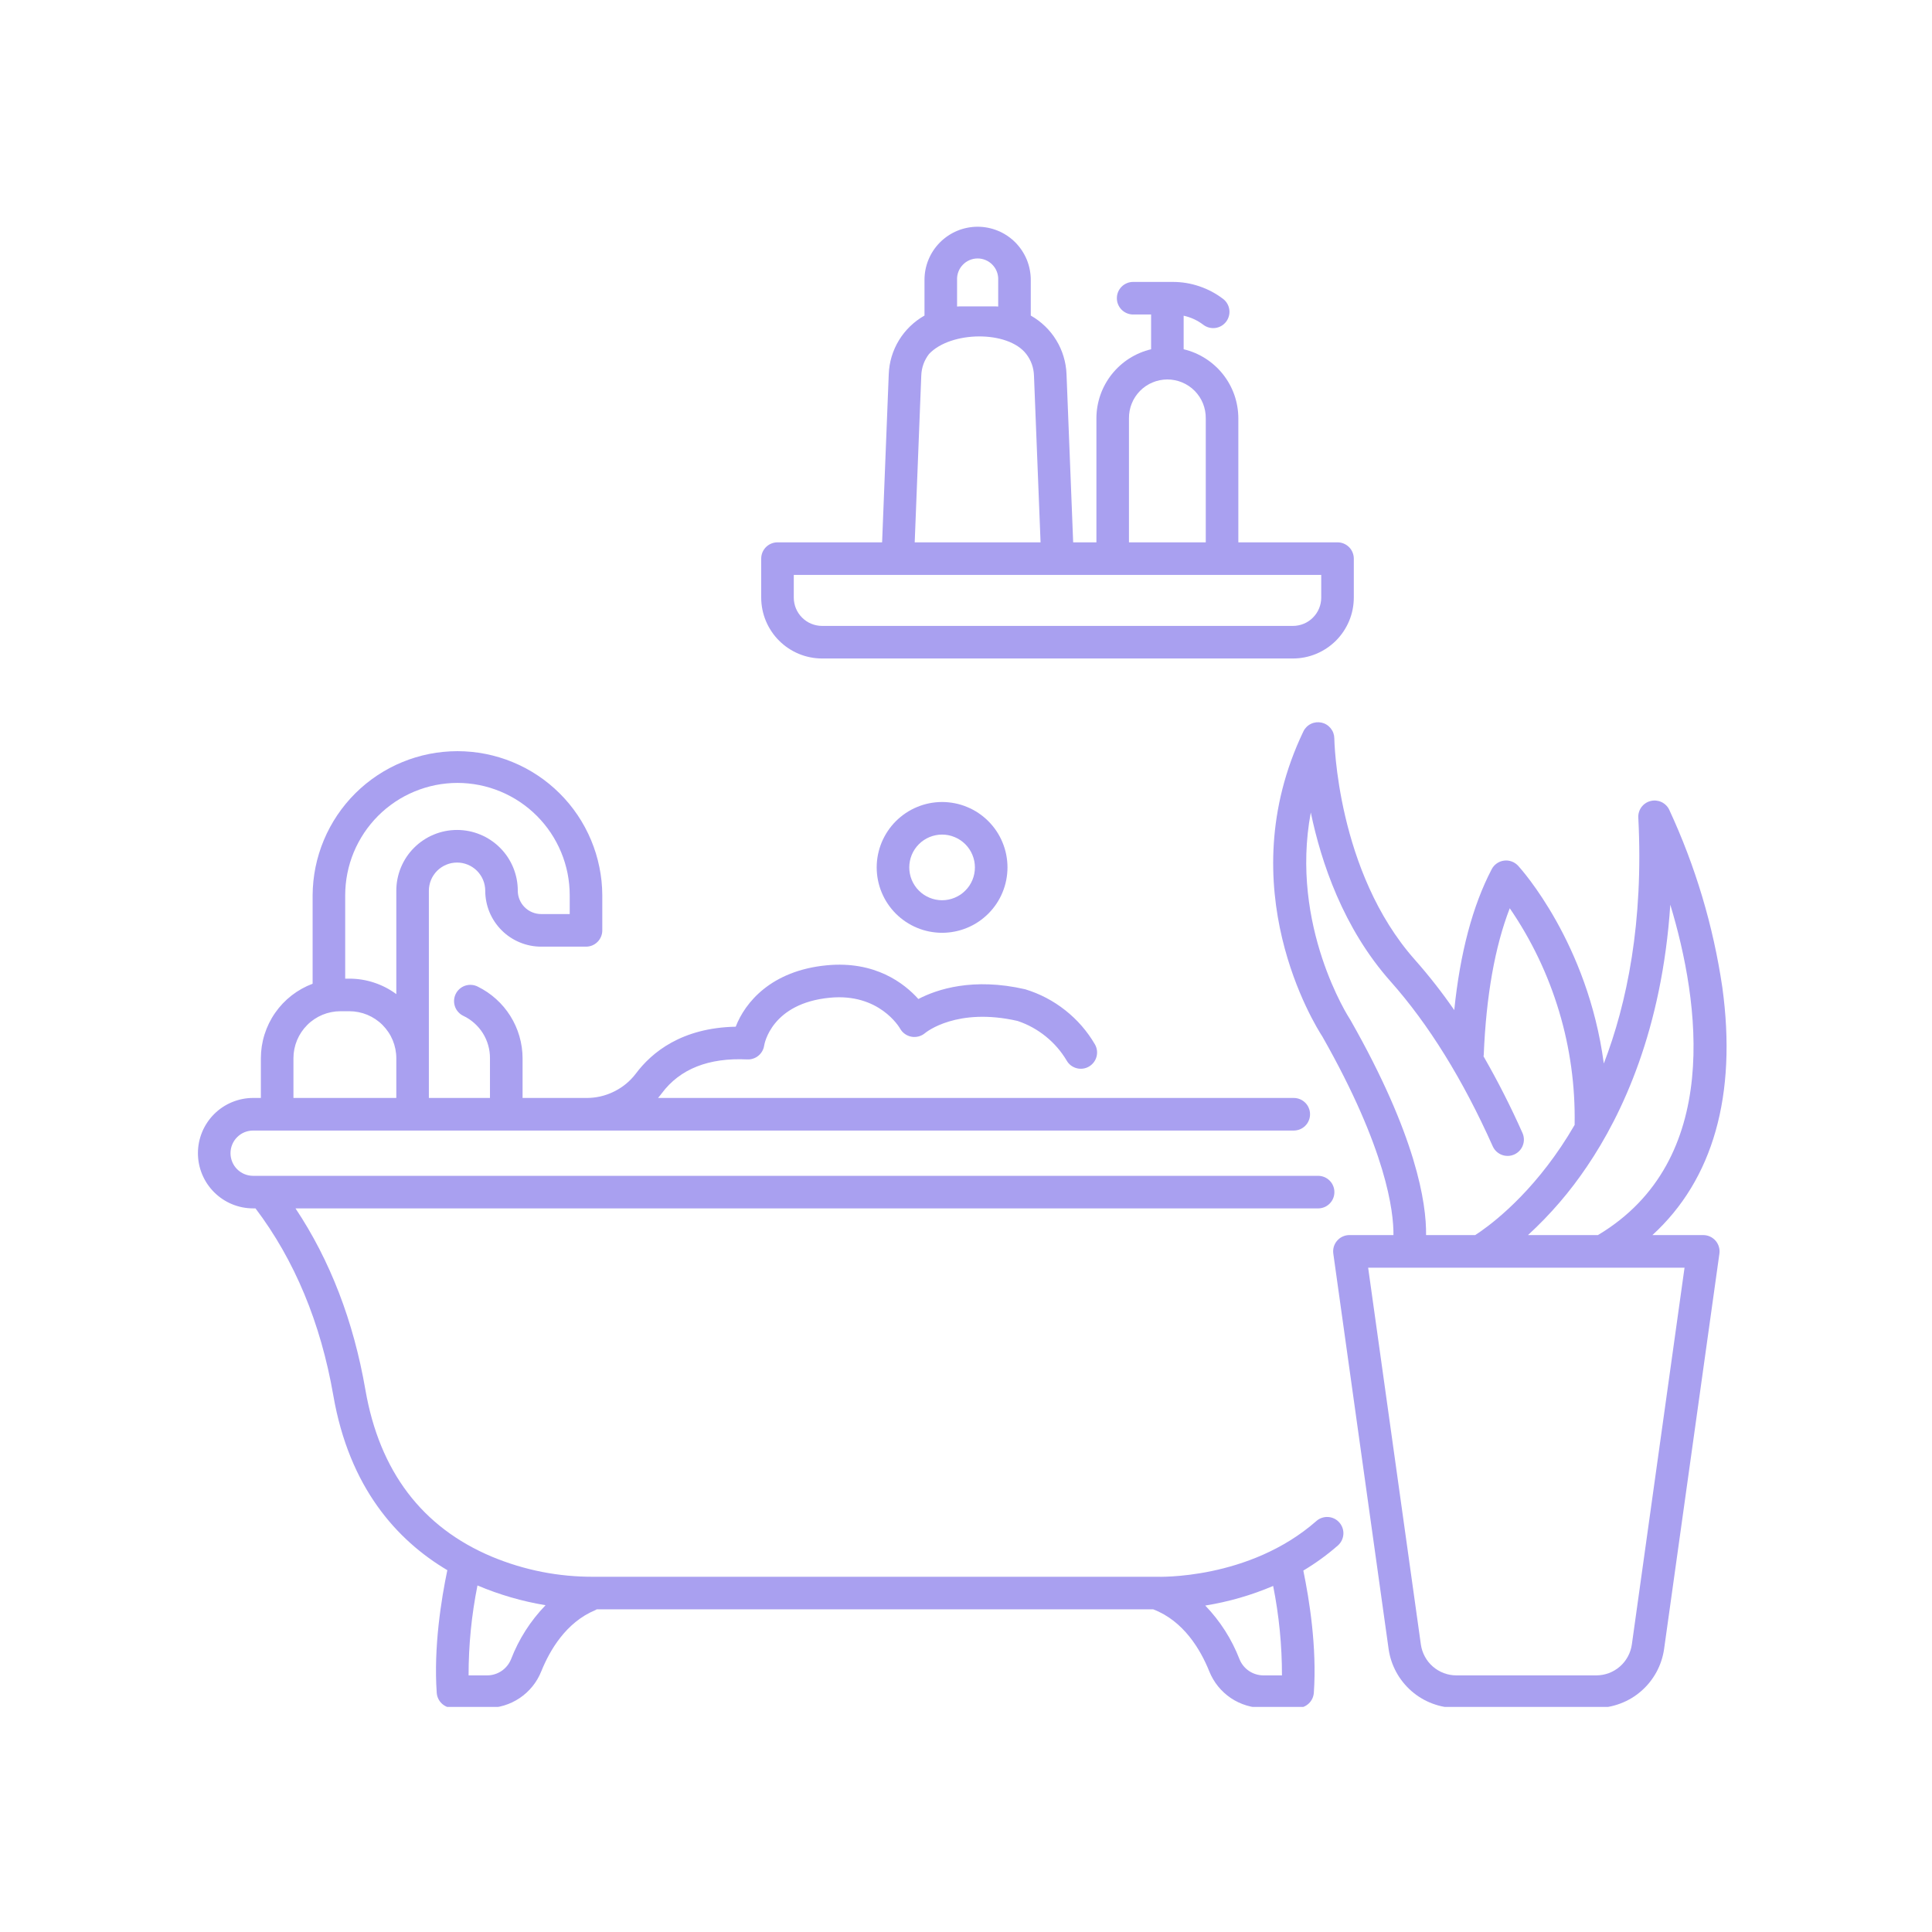 <svg xmlns="http://www.w3.org/2000/svg" xmlns:xlink="http://www.w3.org/1999/xlink" width="400" zoomAndPan="magnify" viewBox="0 0 300 300" height="400" preserveAspectRatio="xMidYMid meet" version="1.0"><defs><clipPath id="bfe0919600"><path d="M 30 116 L 209 116 L 209 265.051 L 30 265.051 Z M 30 116 " clip-rule="nonzero"/></clipPath><clipPath id="ce8fd88f37"><path d="M 197 112 L 269 112 L 269 265.051 L 197 265.051 Z M 197 112 " clip-rule="nonzero"/></clipPath></defs><g clip-path="url(#bfe0919600)"><path fill="#a9a0f0" d="M 84.043 259.539 C 85.367 256.246 87.895 251.926 92.406 250.035 C 92.496 249.992 92.586 249.945 92.668 249.895 L 179.066 249.895 L 179.078 249.898 C 183.789 251.703 186.414 256.141 187.781 259.539 C 188.121 260.383 188.574 261.152 189.145 261.859 C 189.715 262.562 190.379 263.168 191.129 263.676 C 191.883 264.18 192.695 264.562 193.562 264.824 C 194.43 265.086 195.316 265.215 196.227 265.211 L 201.488 265.211 C 201.809 265.211 202.117 265.152 202.414 265.035 C 202.711 264.918 202.977 264.75 203.211 264.531 C 203.445 264.312 203.633 264.059 203.77 263.77 C 203.906 263.48 203.988 263.176 204.012 262.859 C 204.504 255.801 203.305 248.344 202.379 243.879 C 204.285 242.742 206.074 241.445 207.742 239.984 C 207.996 239.762 208.195 239.5 208.344 239.199 C 208.492 238.898 208.574 238.582 208.598 238.246 C 208.621 237.91 208.578 237.586 208.469 237.27 C 208.359 236.949 208.195 236.668 207.973 236.414 C 207.754 236.164 207.492 235.961 207.191 235.812 C 206.891 235.664 206.574 235.582 206.238 235.559 C 205.902 235.539 205.578 235.582 205.262 235.688 C 204.941 235.797 204.656 235.961 204.406 236.184 C 193.953 245.359 179.766 244.844 179.629 244.84 C 179.59 244.84 179.551 244.84 179.508 244.84 L 92.316 244.84 C 92.277 244.84 92.234 244.84 92.195 244.84 C 86.715 244.863 81.441 243.824 76.383 241.723 C 65.535 237.168 58.926 228.449 56.738 215.805 C 54.891 205.129 51.246 195.676 45.887 187.641 L 204.633 187.641 C 204.973 187.645 205.297 187.586 205.613 187.461 C 205.93 187.336 206.207 187.152 206.449 186.914 C 206.691 186.676 206.879 186.402 207.008 186.09 C 207.141 185.777 207.203 185.449 207.203 185.113 C 207.203 184.773 207.141 184.445 207.008 184.133 C 206.879 183.82 206.691 183.547 206.449 183.309 C 206.207 183.07 205.93 182.887 205.613 182.762 C 205.297 182.637 204.973 182.578 204.633 182.582 L 39.309 182.582 C 38.84 182.582 38.395 182.492 37.961 182.316 C 37.531 182.137 37.152 181.883 36.82 181.555 C 36.492 181.223 36.238 180.844 36.059 180.41 C 35.883 179.98 35.793 179.531 35.793 179.066 C 35.793 178.602 35.883 178.152 36.059 177.723 C 36.238 177.289 36.492 176.91 36.82 176.582 C 37.152 176.25 37.531 175.996 37.961 175.816 C 38.395 175.641 38.84 175.551 39.309 175.551 L 200.895 175.551 C 201.23 175.551 201.551 175.484 201.863 175.359 C 202.172 175.23 202.445 175.047 202.684 174.809 C 202.918 174.574 203.102 174.301 203.23 173.988 C 203.359 173.68 203.422 173.355 203.422 173.02 C 203.422 172.688 203.359 172.363 203.23 172.055 C 203.102 171.742 202.918 171.469 202.684 171.234 C 202.445 170.996 202.172 170.812 201.863 170.684 C 201.551 170.555 201.23 170.492 200.895 170.492 L 102.176 170.492 C 102.387 170.25 102.586 170.004 102.777 169.746 C 105.586 165.984 110.043 164.215 116.035 164.508 C 116.352 164.523 116.656 164.48 116.953 164.379 C 117.25 164.281 117.52 164.133 117.762 163.934 C 118.004 163.734 118.203 163.496 118.359 163.223 C 118.512 162.953 118.613 162.66 118.66 162.348 C 118.703 162.082 119.805 155.797 128.855 154.926 C 136.512 154.184 139.648 159.512 139.766 159.719 C 139.859 159.883 139.965 160.035 140.09 160.176 C 140.215 160.312 140.355 160.438 140.508 160.547 C 140.66 160.656 140.82 160.746 140.996 160.82 C 141.168 160.895 141.344 160.945 141.527 160.98 C 141.715 161.016 141.898 161.027 142.086 161.02 C 142.273 161.012 142.457 160.984 142.637 160.938 C 142.82 160.891 142.992 160.824 143.16 160.738 C 143.324 160.652 143.48 160.551 143.625 160.43 C 143.824 160.262 148.609 156.391 158 158.531 C 159.602 159.066 161.062 159.867 162.379 160.93 C 163.695 161.992 164.781 163.25 165.645 164.703 C 165.812 164.992 166.027 165.238 166.293 165.441 C 166.562 165.641 166.855 165.785 167.18 165.871 C 167.5 165.957 167.828 165.977 168.16 165.934 C 168.488 165.891 168.801 165.785 169.09 165.617 C 169.379 165.449 169.625 165.234 169.828 164.969 C 170.031 164.707 170.18 164.414 170.266 164.09 C 170.352 163.77 170.375 163.441 170.336 163.109 C 170.293 162.777 170.188 162.469 170.023 162.176 C 168.82 160.117 167.285 158.352 165.414 156.871 C 163.543 155.395 161.469 154.305 159.188 153.613 C 151.09 151.75 145.492 153.617 142.602 155.125 C 140.418 152.688 135.887 149.168 128.371 149.891 C 119.727 150.723 115.684 155.676 114.242 159.426 C 105.855 159.59 101.195 163.41 98.723 166.723 C 97.805 167.922 96.664 168.855 95.305 169.516 C 93.949 170.18 92.516 170.504 91.004 170.492 L 81.145 170.492 L 81.145 164.312 C 81.141 163.156 80.977 162.02 80.652 160.902 C 80.332 159.789 79.859 158.742 79.246 157.762 C 78.629 156.777 77.891 155.898 77.027 155.125 C 76.164 154.348 75.215 153.707 74.172 153.195 C 73.867 153.043 73.551 152.957 73.211 152.934 C 72.875 152.91 72.543 152.953 72.223 153.059 C 71.902 153.168 71.613 153.336 71.359 153.559 C 71.105 153.785 70.906 154.047 70.758 154.352 C 70.609 154.656 70.527 154.98 70.508 155.316 C 70.492 155.656 70.539 155.984 70.652 156.305 C 70.766 156.621 70.934 156.906 71.164 157.156 C 71.391 157.41 71.66 157.605 71.965 157.75 C 72.586 158.043 73.148 158.422 73.66 158.879 C 74.172 159.336 74.609 159.852 74.977 160.434 C 75.34 161.016 75.617 161.637 75.805 162.297 C 75.992 162.957 76.086 163.629 76.082 164.312 L 76.082 170.492 L 66.594 170.492 L 66.594 138.316 C 66.594 138.027 66.621 137.742 66.68 137.461 C 66.734 137.18 66.816 136.906 66.926 136.641 C 67.035 136.375 67.172 136.121 67.332 135.883 C 67.492 135.645 67.672 135.422 67.875 135.219 C 68.078 135.016 68.301 134.836 68.539 134.676 C 68.777 134.516 69.031 134.379 69.297 134.27 C 69.562 134.16 69.836 134.078 70.117 134.02 C 70.398 133.965 70.684 133.938 70.969 133.938 C 71.258 133.938 71.543 133.965 71.824 134.02 C 72.105 134.078 72.379 134.16 72.645 134.27 C 72.91 134.379 73.164 134.516 73.402 134.676 C 73.641 134.836 73.863 135.016 74.066 135.219 C 74.27 135.422 74.449 135.645 74.609 135.883 C 74.77 136.121 74.906 136.375 75.016 136.641 C 75.125 136.906 75.207 137.18 75.262 137.461 C 75.32 137.742 75.348 138.027 75.348 138.316 C 75.348 138.887 75.402 139.449 75.516 140.008 C 75.625 140.566 75.789 141.109 76.008 141.637 C 76.227 142.164 76.496 142.664 76.812 143.137 C 77.129 143.609 77.488 144.047 77.891 144.449 C 78.293 144.855 78.73 145.215 79.207 145.531 C 79.68 145.848 80.18 146.113 80.707 146.332 C 81.23 146.551 81.773 146.715 82.332 146.828 C 82.891 146.941 83.457 146.996 84.027 146.996 L 90.996 146.996 C 91.332 146.996 91.652 146.934 91.965 146.805 C 92.273 146.676 92.547 146.492 92.785 146.254 C 93.02 146.02 93.203 145.746 93.332 145.434 C 93.461 145.125 93.523 144.801 93.523 144.469 L 93.523 139.004 C 93.52 138.27 93.48 137.539 93.406 136.809 C 93.328 136.078 93.219 135.355 93.07 134.637 C 92.926 133.918 92.742 133.207 92.527 132.504 C 92.309 131.805 92.059 131.113 91.777 130.438 C 91.492 129.762 91.176 129.098 90.828 128.453 C 90.48 127.809 90.102 127.18 89.691 126.57 C 89.281 125.961 88.84 125.375 88.375 124.809 C 87.906 124.242 87.414 123.703 86.891 123.184 C 86.371 122.668 85.828 122.176 85.258 121.711 C 84.691 121.246 84.102 120.812 83.488 120.406 C 82.879 120 82.25 119.625 81.602 119.277 C 80.953 118.934 80.289 118.621 79.613 118.344 C 78.934 118.062 78.242 117.816 77.539 117.605 C 76.836 117.391 76.125 117.215 75.406 117.07 C 74.688 116.93 73.961 116.82 73.23 116.75 C 72.5 116.68 71.77 116.641 71.035 116.641 C 70.301 116.641 69.566 116.68 68.836 116.75 C 68.105 116.82 67.383 116.93 66.664 117.07 C 65.941 117.215 65.23 117.391 64.527 117.605 C 63.824 117.816 63.137 118.062 62.457 118.344 C 61.777 118.621 61.113 118.934 60.469 119.277 C 59.82 119.625 59.191 120 58.578 120.406 C 57.969 120.812 57.379 121.246 56.809 121.711 C 56.242 122.176 55.695 122.668 55.176 123.184 C 54.656 123.703 54.16 124.242 53.695 124.809 C 53.227 125.375 52.789 125.961 52.379 126.57 C 51.969 127.18 51.59 127.809 51.242 128.453 C 50.891 129.098 50.574 129.762 50.293 130.438 C 50.008 131.113 49.758 131.805 49.543 132.504 C 49.324 133.207 49.145 133.918 48.996 134.637 C 48.852 135.355 48.738 136.078 48.664 136.809 C 48.59 137.539 48.547 138.27 48.543 139.004 L 48.543 152.754 C 47.367 153.195 46.281 153.801 45.289 154.57 C 44.293 155.344 43.438 156.246 42.723 157.277 C 42.004 158.309 41.457 159.426 41.078 160.625 C 40.699 161.824 40.512 163.055 40.508 164.312 L 40.508 170.488 L 39.309 170.488 C 38.746 170.488 38.188 170.543 37.637 170.652 C 37.082 170.766 36.547 170.926 36.027 171.141 C 35.508 171.355 35.012 171.621 34.543 171.934 C 34.078 172.246 33.645 172.602 33.246 173 C 32.848 173.398 32.492 173.832 32.18 174.301 C 31.867 174.77 31.602 175.262 31.387 175.781 C 31.172 176.301 31.008 176.84 30.898 177.391 C 30.789 177.941 30.734 178.5 30.734 179.062 C 30.734 179.625 30.789 180.184 30.898 180.734 C 31.008 181.289 31.172 181.824 31.387 182.344 C 31.602 182.863 31.867 183.359 32.18 183.828 C 32.492 184.293 32.848 184.727 33.246 185.125 C 33.645 185.523 34.078 185.879 34.543 186.191 C 35.012 186.504 35.508 186.77 36.027 186.984 C 36.547 187.199 37.082 187.363 37.637 187.473 C 38.188 187.582 38.746 187.637 39.309 187.637 L 39.672 187.637 C 45.738 195.648 49.801 205.414 51.754 216.672 C 54.238 231.016 61.641 239.176 69.461 243.816 C 68.531 248.273 67.316 255.77 67.816 262.859 C 67.836 263.18 67.918 263.484 68.055 263.773 C 68.191 264.062 68.379 264.316 68.613 264.535 C 68.848 264.754 69.113 264.922 69.41 265.039 C 69.707 265.156 70.016 265.215 70.336 265.215 L 75.602 265.215 C 76.508 265.219 77.395 265.09 78.262 264.828 C 79.133 264.566 79.941 264.18 80.695 263.676 C 81.449 263.168 82.109 262.562 82.68 261.859 C 83.25 261.156 83.703 260.383 84.043 259.539 Z M 71.035 121.57 C 71.605 121.57 72.176 121.598 72.742 121.656 C 73.309 121.711 73.875 121.797 74.434 121.906 C 74.992 122.02 75.547 122.16 76.094 122.324 C 76.637 122.492 77.176 122.684 77.703 122.902 C 78.23 123.121 78.746 123.363 79.246 123.633 C 79.75 123.902 80.238 124.195 80.715 124.512 C 81.188 124.832 81.648 125.172 82.09 125.531 C 82.527 125.895 82.953 126.277 83.355 126.68 C 83.758 127.086 84.141 127.508 84.504 127.949 C 84.867 128.391 85.207 128.848 85.523 129.32 C 85.84 129.797 86.133 130.285 86.402 130.789 C 86.672 131.293 86.914 131.805 87.133 132.332 C 87.352 132.859 87.547 133.398 87.711 133.945 C 87.879 134.488 88.016 135.043 88.129 135.602 C 88.238 136.16 88.324 136.727 88.379 137.293 C 88.438 137.863 88.465 138.43 88.465 139 L 88.465 141.934 L 84.027 141.934 C 83.547 141.934 83.086 141.84 82.641 141.656 C 82.195 141.473 81.805 141.211 81.465 140.871 C 81.125 140.531 80.863 140.141 80.68 139.695 C 80.496 139.254 80.402 138.793 80.402 138.312 C 80.402 137.691 80.344 137.078 80.223 136.469 C 80.102 135.863 79.922 135.273 79.688 134.699 C 79.449 134.129 79.16 133.582 78.816 133.066 C 78.473 132.555 78.082 132.074 77.641 131.637 C 77.203 131.199 76.727 130.809 76.211 130.465 C 75.699 130.121 75.152 129.828 74.582 129.594 C 74.008 129.355 73.418 129.176 72.812 129.055 C 72.203 128.934 71.59 128.875 70.969 128.875 C 70.352 128.875 69.738 128.934 69.129 129.055 C 68.523 129.176 67.934 129.355 67.359 129.594 C 66.789 129.828 66.242 130.121 65.73 130.465 C 65.215 130.809 64.738 131.199 64.301 131.637 C 63.859 132.074 63.469 132.555 63.125 133.066 C 62.781 133.582 62.492 134.129 62.254 134.699 C 62.02 135.273 61.84 135.863 61.719 136.469 C 61.598 137.078 61.539 137.691 61.539 138.312 L 61.539 154.367 C 60.484 153.586 59.332 152.992 58.086 152.582 C 56.84 152.168 55.559 151.965 54.246 151.965 L 53.602 151.965 L 53.602 139 C 53.602 138.43 53.633 137.863 53.688 137.293 C 53.746 136.727 53.828 136.16 53.941 135.602 C 54.051 135.043 54.191 134.488 54.355 133.945 C 54.523 133.398 54.715 132.859 54.934 132.332 C 55.152 131.805 55.398 131.293 55.668 130.789 C 55.938 130.285 56.23 129.797 56.547 129.32 C 56.863 128.848 57.203 128.391 57.566 127.949 C 57.926 127.508 58.309 127.086 58.715 126.68 C 59.117 126.277 59.539 125.895 59.98 125.531 C 60.422 125.172 60.879 124.832 61.355 124.512 C 61.828 124.195 62.316 123.902 62.82 123.633 C 63.324 123.363 63.84 123.121 64.367 122.902 C 64.895 122.684 65.43 122.492 65.977 122.324 C 66.523 122.16 67.074 122.02 67.637 121.906 C 68.195 121.797 68.758 121.711 69.328 121.656 C 69.895 121.598 70.465 121.57 71.035 121.57 Z M 45.566 164.312 C 45.566 163.836 45.613 163.363 45.707 162.891 C 45.801 162.422 45.941 161.969 46.125 161.523 C 46.309 161.082 46.531 160.664 46.797 160.266 C 47.066 159.867 47.367 159.5 47.707 159.16 C 48.043 158.82 48.41 158.52 48.809 158.254 C 49.207 157.988 49.629 157.762 50.07 157.578 C 50.512 157.395 50.969 157.258 51.438 157.164 C 51.906 157.07 52.379 157.023 52.859 157.023 L 54.246 157.023 C 54.727 157.023 55.199 157.07 55.668 157.164 C 56.137 157.258 56.594 157.395 57.035 157.578 C 57.477 157.762 57.898 157.988 58.297 158.254 C 58.691 158.52 59.062 158.82 59.398 159.16 C 59.738 159.5 60.039 159.867 60.305 160.266 C 60.574 160.664 60.797 161.082 60.98 161.523 C 61.164 161.969 61.301 162.422 61.395 162.891 C 61.488 163.363 61.539 163.836 61.539 164.312 L 61.539 170.492 L 45.566 170.492 Z M 199.062 260.152 L 196.227 260.152 C 195.824 260.156 195.43 260.102 195.043 259.984 C 194.66 259.871 194.301 259.703 193.965 259.48 C 193.629 259.258 193.336 258.988 193.082 258.68 C 192.828 258.367 192.625 258.023 192.473 257.652 C 191.258 254.516 189.48 251.734 187.152 249.309 C 190.793 248.723 194.305 247.707 197.695 246.266 C 198.609 250.848 199.066 255.48 199.062 260.152 Z M 75.602 260.152 L 72.762 260.152 C 72.758 255.453 73.219 250.797 74.141 246.188 C 77.547 247.629 81.07 248.652 84.715 249.258 C 82.363 251.695 80.574 254.492 79.352 257.652 C 79.199 258.023 78.996 258.367 78.742 258.676 C 78.488 258.988 78.195 259.258 77.859 259.48 C 77.527 259.703 77.164 259.871 76.781 259.984 C 76.395 260.102 76.004 260.156 75.602 260.152 Z M 75.602 260.152 " fill-opacity="1" fill-rule="nonzero"/></g><g clip-path="url(#ce8fd88f37)"><path fill="#a9a0f0" d="M 267.445 153.328 C 266.027 143.727 263.273 134.52 259.188 125.715 C 259.059 125.453 258.891 125.223 258.68 125.02 C 258.473 124.816 258.234 124.652 257.969 124.531 C 257.707 124.41 257.43 124.34 257.141 124.312 C 256.852 124.289 256.562 124.312 256.281 124.387 C 256 124.457 255.738 124.578 255.5 124.738 C 255.258 124.902 255.051 125.102 254.879 125.336 C 254.707 125.57 254.578 125.828 254.496 126.105 C 254.414 126.383 254.379 126.668 254.395 126.961 C 255.23 143.242 252.637 155.793 249.039 165.145 C 246.551 146.449 236.238 134.988 235.734 134.434 C 235.594 134.285 235.441 134.156 235.273 134.043 C 235.105 133.93 234.926 133.836 234.734 133.77 C 234.543 133.699 234.348 133.652 234.145 133.629 C 233.945 133.609 233.742 133.609 233.539 133.637 C 233.34 133.664 233.145 133.715 232.953 133.785 C 232.766 133.859 232.586 133.953 232.422 134.07 C 232.254 134.188 232.105 134.32 231.969 134.473 C 231.836 134.625 231.723 134.793 231.629 134.973 C 228.668 140.637 226.723 147.973 225.816 156.844 C 223.938 154.121 221.906 151.523 219.715 149.047 C 207.562 135.371 207.191 114.855 207.191 114.652 C 207.188 114.367 207.137 114.09 207.043 113.82 C 206.945 113.551 206.805 113.309 206.625 113.086 C 206.445 112.863 206.234 112.676 205.992 112.527 C 205.75 112.375 205.488 112.27 205.211 112.207 C 204.93 112.148 204.648 112.133 204.367 112.164 C 204.082 112.199 203.812 112.277 203.555 112.402 C 203.297 112.527 203.07 112.691 202.867 112.895 C 202.668 113.098 202.504 113.328 202.383 113.586 C 190.793 137.797 204.219 159.242 205.34 160.961 C 215.297 178.477 216.414 188.145 216.375 191.781 L 209.539 191.781 C 209.172 191.781 208.824 191.859 208.492 192.008 C 208.156 192.16 207.871 192.375 207.633 192.652 C 207.391 192.926 207.219 193.242 207.113 193.59 C 207.012 193.941 206.984 194.301 207.035 194.66 L 215.625 256.07 C 215.715 256.695 215.859 257.312 216.059 257.914 C 216.262 258.516 216.512 259.094 216.816 259.652 C 217.117 260.207 217.469 260.734 217.867 261.227 C 218.266 261.723 218.703 262.18 219.18 262.594 C 219.66 263.012 220.172 263.383 220.715 263.707 C 221.258 264.031 221.828 264.305 222.422 264.527 C 223.016 264.75 223.625 264.922 224.25 265.035 C 224.871 265.148 225.5 265.207 226.137 265.211 L 247.887 265.211 C 248.52 265.207 249.148 265.148 249.773 265.035 C 250.398 264.922 251.004 264.75 251.598 264.527 C 252.191 264.305 252.762 264.031 253.309 263.707 C 253.852 263.383 254.363 263.012 254.84 262.594 C 255.32 262.18 255.758 261.723 256.156 261.227 C 256.551 260.734 256.902 260.207 257.207 259.652 C 257.512 259.094 257.762 258.516 257.961 257.914 C 258.16 257.312 258.309 256.695 258.398 256.07 L 266.988 194.664 C 267.039 194.301 267.012 193.945 266.906 193.594 C 266.801 193.242 266.629 192.93 266.391 192.652 C 266.148 192.379 265.863 192.164 265.531 192.012 C 265.199 191.859 264.848 191.785 264.48 191.785 L 256.582 191.785 C 265.996 183.184 269.742 170.062 267.445 153.328 Z M 209.695 158.387 C 209.668 158.336 209.637 158.285 209.605 158.242 C 209.492 158.074 200.246 143.797 203.539 126.16 C 205.145 133.887 208.578 144.133 215.938 152.41 C 221.84 159.051 227.176 167.66 231.789 177.992 C 231.926 178.297 232.117 178.566 232.359 178.797 C 232.605 179.027 232.883 179.203 233.195 179.324 C 233.508 179.441 233.832 179.496 234.168 179.488 C 234.504 179.48 234.824 179.406 235.129 179.27 C 235.438 179.133 235.707 178.941 235.938 178.699 C 236.168 178.457 236.344 178.176 236.461 177.863 C 236.582 177.551 236.637 177.227 236.629 176.891 C 236.617 176.555 236.547 176.234 236.41 175.93 C 234.598 171.855 232.582 167.891 230.363 164.027 C 230.371 163.949 230.391 163.875 230.395 163.793 C 230.77 154.633 232.125 147 234.434 141.035 C 236.117 143.488 237.598 146.051 238.879 148.73 C 240.164 151.41 241.23 154.176 242.086 157.02 C 242.941 159.863 243.57 162.758 243.977 165.703 C 244.383 168.645 244.559 171.602 244.508 174.574 C 244.508 174.602 244.516 174.629 244.516 174.66 C 243.812 175.875 243.109 177 242.414 178.035 C 236.762 186.461 230.816 190.66 229.066 191.785 L 221.441 191.785 C 221.504 186.812 219.91 176.34 209.695 158.387 Z M 253.391 255.367 C 253.293 256.031 253.086 256.656 252.766 257.242 C 252.445 257.832 252.035 258.344 251.527 258.785 C 251.023 259.223 250.457 259.559 249.832 259.797 C 249.203 260.031 248.559 260.148 247.887 260.152 L 226.137 260.152 C 225.465 260.152 224.816 260.031 224.191 259.797 C 223.566 259.559 223 259.223 222.496 258.785 C 221.988 258.344 221.578 257.832 221.258 257.242 C 220.938 256.656 220.73 256.031 220.633 255.367 L 212.445 196.844 L 261.574 196.844 Z M 237.266 191.781 C 240.742 188.594 243.793 185.043 246.426 181.129 C 251.918 173.027 258.078 159.848 259.363 140.48 C 263.91 155.527 267.555 180.176 248.129 191.781 Z M 237.266 191.781 " fill-opacity="1" fill-rule="nonzero"/></g><path fill="#a9a0f0" d="M 136.133 134.688 C 136.133 135.355 136.195 136.016 136.328 136.672 C 136.457 137.324 136.648 137.961 136.906 138.574 C 137.16 139.191 137.473 139.777 137.844 140.332 C 138.215 140.887 138.633 141.398 139.105 141.871 C 139.578 142.34 140.09 142.762 140.645 143.133 C 141.199 143.504 141.785 143.816 142.398 144.07 C 143.016 144.328 143.652 144.52 144.305 144.648 C 144.961 144.777 145.621 144.844 146.285 144.844 C 146.953 144.844 147.613 144.777 148.266 144.648 C 148.922 144.52 149.555 144.328 150.172 144.07 C 150.789 143.816 151.375 143.504 151.93 143.133 C 152.48 142.762 152.996 142.34 153.465 141.871 C 153.938 141.398 154.359 140.887 154.73 140.332 C 155.102 139.777 155.414 139.191 155.668 138.574 C 155.922 137.961 156.117 137.324 156.246 136.672 C 156.375 136.016 156.441 135.355 156.441 134.688 C 156.441 134.023 156.375 133.363 156.246 132.707 C 156.117 132.055 155.922 131.418 155.668 130.805 C 155.414 130.188 155.102 129.602 154.73 129.047 C 154.359 128.492 153.938 127.98 153.465 127.508 C 152.996 127.039 152.48 126.617 151.93 126.246 C 151.375 125.875 150.789 125.562 150.172 125.309 C 149.555 125.051 148.922 124.859 148.266 124.73 C 147.613 124.602 146.953 124.535 146.285 124.535 C 145.621 124.535 144.961 124.602 144.305 124.73 C 143.652 124.863 143.02 125.055 142.402 125.312 C 141.785 125.566 141.203 125.879 140.648 126.25 C 140.094 126.621 139.582 127.043 139.109 127.512 C 138.637 127.984 138.219 128.496 137.848 129.051 C 137.477 129.605 137.164 130.191 136.906 130.805 C 136.652 131.422 136.461 132.055 136.328 132.711 C 136.199 133.363 136.133 134.023 136.133 134.688 Z M 151.383 134.688 C 151.383 135.023 151.352 135.355 151.285 135.684 C 151.223 136.012 151.125 136.332 150.996 136.641 C 150.867 136.949 150.711 137.242 150.527 137.523 C 150.34 137.801 150.129 138.059 149.891 138.293 C 149.656 138.531 149.398 138.742 149.121 138.93 C 148.84 139.113 148.547 139.27 148.238 139.398 C 147.93 139.527 147.609 139.625 147.281 139.691 C 146.953 139.754 146.621 139.789 146.289 139.789 C 145.953 139.789 145.621 139.754 145.293 139.691 C 144.965 139.625 144.645 139.527 144.336 139.398 C 144.027 139.273 143.734 139.113 143.457 138.93 C 143.176 138.742 142.918 138.531 142.684 138.293 C 142.445 138.059 142.234 137.801 142.051 137.523 C 141.863 137.242 141.707 136.949 141.578 136.641 C 141.449 136.332 141.352 136.012 141.289 135.684 C 141.223 135.355 141.191 135.023 141.191 134.691 C 141.191 134.355 141.223 134.023 141.289 133.695 C 141.352 133.367 141.449 133.051 141.578 132.738 C 141.707 132.43 141.863 132.137 142.047 131.859 C 142.234 131.578 142.445 131.324 142.684 131.086 C 142.918 130.848 143.176 130.637 143.453 130.453 C 143.734 130.266 144.027 130.109 144.336 129.98 C 144.645 129.852 144.965 129.758 145.293 129.691 C 145.621 129.625 145.953 129.594 146.285 129.594 C 146.621 129.594 146.953 129.625 147.281 129.691 C 147.609 129.758 147.926 129.855 148.234 129.984 C 148.547 130.109 148.84 130.27 149.117 130.453 C 149.395 130.641 149.652 130.852 149.891 131.086 C 150.125 131.324 150.336 131.582 150.523 131.859 C 150.707 132.137 150.867 132.43 150.992 132.738 C 151.121 133.051 151.219 133.367 151.285 133.695 C 151.352 134.023 151.383 134.355 151.383 134.688 Z M 151.383 134.688 " fill-opacity="1" fill-rule="nonzero"/><path fill="#a9a0f0" d="M 210.219 92.797 L 210.219 86.742 C 210.219 86.406 210.152 86.086 210.023 85.773 C 209.898 85.465 209.715 85.191 209.477 84.953 C 209.238 84.719 208.965 84.535 208.656 84.406 C 208.348 84.277 208.023 84.215 207.688 84.215 L 192.289 84.215 L 192.289 64.949 C 192.285 64.332 192.234 63.723 192.129 63.117 C 192.027 62.508 191.875 61.914 191.672 61.332 C 191.469 60.75 191.219 60.191 190.922 59.652 C 190.625 59.113 190.285 58.602 189.902 58.117 C 189.52 57.637 189.102 57.188 188.641 56.777 C 188.184 56.363 187.695 55.992 187.176 55.66 C 186.656 55.332 186.113 55.047 185.547 54.805 C 184.98 54.566 184.395 54.375 183.797 54.234 L 183.797 49.023 C 184.918 49.27 185.934 49.738 186.848 50.43 C 187.113 50.633 187.41 50.777 187.734 50.863 C 188.059 50.949 188.387 50.973 188.719 50.926 C 189.051 50.883 189.359 50.777 189.652 50.609 C 189.941 50.438 190.188 50.223 190.391 49.957 C 190.594 49.688 190.738 49.395 190.824 49.07 C 190.914 48.746 190.934 48.418 190.887 48.086 C 190.844 47.754 190.738 47.441 190.57 47.152 C 190.402 46.863 190.184 46.613 189.918 46.41 C 188.797 45.559 187.57 44.906 186.238 44.457 C 184.906 44.004 183.535 43.777 182.129 43.777 L 175.953 43.777 C 175.617 43.777 175.297 43.84 174.984 43.969 C 174.676 44.098 174.402 44.281 174.164 44.516 C 173.93 44.754 173.746 45.027 173.617 45.336 C 173.488 45.648 173.426 45.969 173.426 46.305 C 173.426 46.641 173.488 46.965 173.617 47.273 C 173.746 47.582 173.93 47.855 174.164 48.094 C 174.402 48.332 174.676 48.512 174.984 48.641 C 175.297 48.77 175.617 48.836 175.953 48.836 L 178.742 48.836 L 178.742 54.234 C 178.141 54.375 177.559 54.566 176.992 54.805 C 176.422 55.047 175.879 55.332 175.359 55.66 C 174.84 55.992 174.352 56.363 173.895 56.777 C 173.438 57.188 173.02 57.637 172.637 58.117 C 172.254 58.602 171.914 59.113 171.617 59.652 C 171.32 60.191 171.07 60.75 170.867 61.332 C 170.664 61.914 170.512 62.508 170.406 63.117 C 170.305 63.723 170.25 64.332 170.25 64.949 L 170.25 84.215 L 166.641 84.215 L 165.609 58.109 C 165.574 57.176 165.422 56.262 165.152 55.367 C 164.887 54.477 164.508 53.629 164.02 52.832 C 163.535 52.035 162.957 51.312 162.285 50.664 C 161.613 50.016 160.871 49.461 160.059 49 L 160.059 43.465 C 160.059 42.926 160.004 42.387 159.898 41.855 C 159.797 41.324 159.641 40.809 159.434 40.305 C 159.223 39.805 158.969 39.328 158.668 38.879 C 158.367 38.426 158.027 38.012 157.645 37.625 C 157.262 37.242 156.844 36.902 156.395 36.602 C 155.941 36.297 155.465 36.043 154.965 35.836 C 154.465 35.629 153.949 35.473 153.418 35.367 C 152.887 35.262 152.348 35.207 151.805 35.207 C 151.266 35.207 150.727 35.262 150.195 35.367 C 149.664 35.473 149.148 35.629 148.648 35.836 C 148.145 36.043 147.672 36.297 147.219 36.602 C 146.77 36.902 146.352 37.242 145.969 37.625 C 145.586 38.012 145.242 38.426 144.941 38.879 C 144.641 39.328 144.387 39.805 144.18 40.305 C 143.973 40.809 143.816 41.324 143.711 41.855 C 143.605 42.387 143.555 42.926 143.555 43.465 L 143.555 49 C 142.742 49.461 142 50.016 141.328 50.664 C 140.656 51.312 140.078 52.035 139.59 52.832 C 139.105 53.629 138.727 54.477 138.457 55.367 C 138.188 56.262 138.039 57.176 138.004 58.109 L 136.973 84.215 L 120.73 84.215 C 120.395 84.215 120.07 84.277 119.762 84.406 C 119.453 84.535 119.18 84.719 118.941 84.953 C 118.703 85.191 118.52 85.465 118.391 85.773 C 118.266 86.086 118.199 86.406 118.199 86.742 L 118.199 92.797 C 118.199 93.418 118.262 94.035 118.383 94.641 C 118.504 95.25 118.684 95.84 118.922 96.414 C 119.16 96.988 119.453 97.531 119.797 98.047 C 120.141 98.562 120.531 99.039 120.973 99.477 C 121.41 99.918 121.887 100.309 122.402 100.652 C 122.918 101 123.465 101.289 124.035 101.527 C 124.609 101.766 125.199 101.945 125.809 102.066 C 126.418 102.188 127.031 102.25 127.652 102.25 L 200.77 102.25 C 201.391 102.25 202.004 102.188 202.613 102.066 C 203.223 101.945 203.812 101.766 204.383 101.527 C 204.957 101.289 205.5 100.996 206.016 100.652 C 206.531 100.309 207.008 99.914 207.449 99.477 C 207.887 99.039 208.277 98.562 208.621 98.047 C 208.965 97.531 209.258 96.984 209.496 96.414 C 209.734 95.84 209.914 95.25 210.035 94.641 C 210.156 94.031 210.215 93.418 210.219 92.797 Z M 175.305 64.949 C 175.301 64.555 175.336 64.164 175.41 63.777 C 175.48 63.391 175.594 63.012 175.742 62.648 C 175.887 62.281 176.07 61.934 176.289 61.605 C 176.504 61.277 176.75 60.973 177.027 60.691 C 177.305 60.41 177.609 60.16 177.934 59.941 C 178.262 59.719 178.605 59.535 178.973 59.383 C 179.336 59.23 179.711 59.113 180.098 59.039 C 180.484 58.961 180.875 58.922 181.27 58.922 C 181.664 58.922 182.051 58.961 182.438 59.039 C 182.824 59.113 183.199 59.23 183.566 59.383 C 183.93 59.535 184.273 59.719 184.602 59.941 C 184.93 60.16 185.23 60.41 185.508 60.691 C 185.785 60.973 186.031 61.277 186.25 61.605 C 186.465 61.934 186.648 62.281 186.797 62.648 C 186.941 63.012 187.055 63.391 187.125 63.777 C 187.199 64.164 187.234 64.555 187.23 64.949 L 187.23 84.215 L 175.305 84.215 Z M 148.613 43.465 C 148.594 43.031 148.664 42.609 148.816 42.203 C 148.969 41.793 149.199 41.434 149.5 41.121 C 149.801 40.805 150.152 40.562 150.551 40.391 C 150.953 40.219 151.371 40.133 151.805 40.133 C 152.242 40.133 152.66 40.219 153.062 40.391 C 153.461 40.562 153.812 40.805 154.113 41.121 C 154.414 41.434 154.645 41.793 154.797 42.203 C 154.949 42.609 155.02 43.031 155 43.465 L 155 47.598 C 154.883 47.598 154.773 47.578 154.656 47.578 L 148.957 47.578 C 148.84 47.578 148.727 47.594 148.613 47.598 Z M 143.055 58.309 C 143.105 57.07 143.504 55.953 144.258 54.969 C 147.609 51.402 156.492 51.258 159.355 54.969 C 160.109 55.953 160.508 57.07 160.555 58.309 L 161.578 84.215 L 142.035 84.215 Z M 123.258 92.797 L 123.258 89.273 L 205.16 89.273 L 205.16 92.801 C 205.16 93.09 205.133 93.375 205.074 93.656 C 205.02 93.941 204.934 94.215 204.824 94.48 C 204.715 94.746 204.578 95 204.418 95.238 C 204.258 95.477 204.074 95.699 203.871 95.902 C 203.668 96.105 203.445 96.289 203.207 96.449 C 202.969 96.609 202.715 96.746 202.449 96.855 C 202.184 96.965 201.91 97.051 201.625 97.105 C 201.344 97.164 201.059 97.191 200.77 97.191 L 127.652 97.191 C 127.363 97.191 127.078 97.164 126.797 97.105 C 126.512 97.051 126.238 96.965 125.973 96.855 C 125.703 96.746 125.453 96.609 125.211 96.449 C 124.973 96.289 124.75 96.105 124.547 95.902 C 124.344 95.699 124.16 95.477 124 95.238 C 123.84 95 123.703 94.746 123.594 94.48 C 123.484 94.211 123.398 93.938 123.344 93.656 C 123.285 93.371 123.258 93.086 123.258 92.797 Z M 123.258 92.797 " fill-opacity="1" fill-rule="nonzero"/></svg>